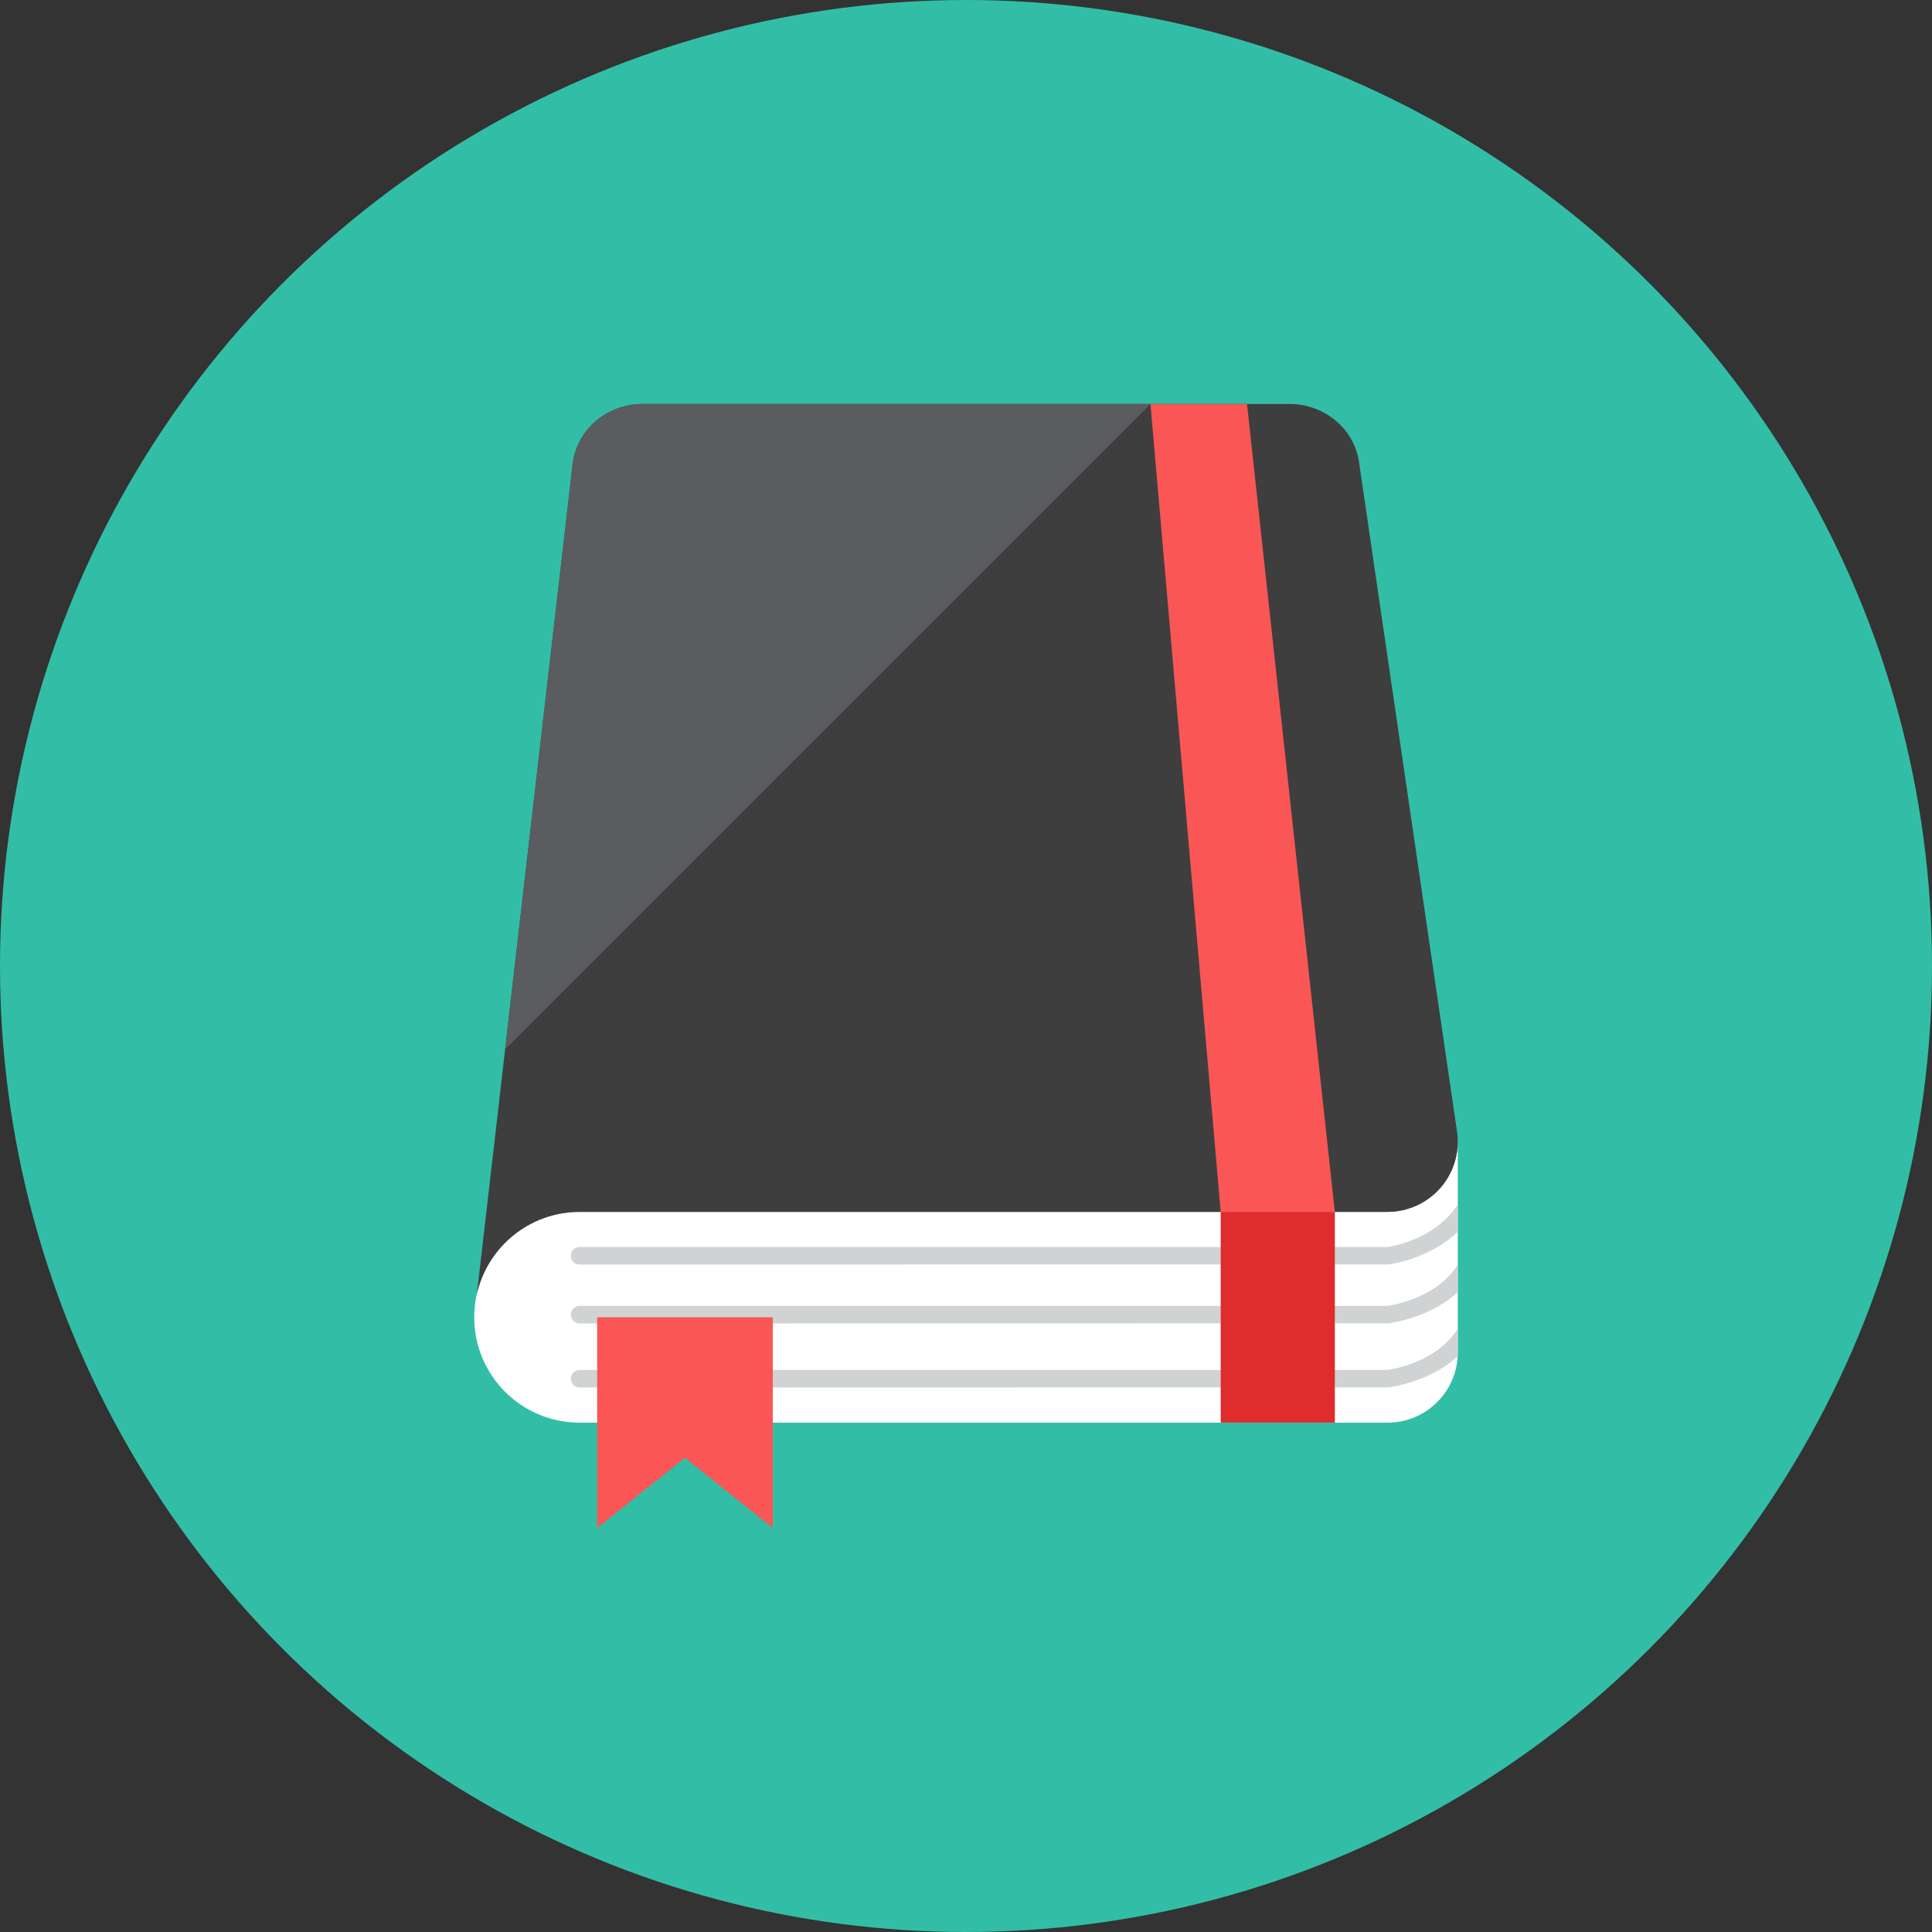 <?xml version="1.0" encoding="iso-8859-1"?>
<!-- Generator: Adobe Illustrator 17.1.0, SVG Export Plug-In . SVG Version: 6.00 Build 0)  -->
<!DOCTYPE svg PUBLIC "-//W3C//DTD SVG 1.0//EN" "http://www.w3.org/TR/2001/REC-SVG-20010904/DTD/svg10.dtd">
<svg version="1.0" xmlns="http://www.w3.org/2000/svg" xmlns:xlink="http://www.w3.org/1999/xlink" x="0px" y="0px" width="110px"
	 height="110px" viewBox="0 0 110 110" style="enable-background:new 0 0 110 110;" xml:space="preserve">
<rect x="0" y="0" width="110" height="110" fill="#333333" stroke="none"/>
<g id="Artboard">
</g>
<g id="Multicolor">
	<circle style="fill:#32BEA6;" cx="55" cy="55" r="55"/>
	<g>
		<path style="fill:#FFFFFF;" d="M82.01,67.64C81.25,68.5,80.15,69,79,69H33c-3.313,0-6,2.687-6,6s2.687,6,6,6h46
			c2.209,0,4-1.791,4-4c0-9.823,0-7.494,0-12C83,65.96,82.65,66.9,82.01,67.64z"/>
		<path style="fill:#CFD3D4;" d="M79,74.352H33c-0.276,0-0.5,0.224-0.5,0.5s0.224,0.5,0.5,0.5l46.083-0.007
			c1.617-0.27,2.968-0.904,3.917-1.777V72C82.287,73.157,80.85,74.039,79,74.352z"/>
		<path style="fill:#CFD3D4;" d="M79,78H33c-0.276,0-0.5,0.224-0.5,0.5S32.724,79,33,79l46.083-0.007
			c1.617-0.27,2.968-0.904,3.917-1.777v-1.568C82.287,76.805,80.85,77.687,79,78z"/>
		<path style="fill:#CFD3D4;" d="M79,71H33c-0.276,0-0.5,0.224-0.5,0.5S32.724,72,33,72l46.083-0.007
			c1.564-0.261,2.942-0.944,3.917-1.849v-1.566C82.304,69.671,80.91,70.677,79,71z"/>
		<path style="fill:#3E3E3F;" d="M33,69h46c1.152,0,2.248-0.497,3.007-1.363s1.109-2.017,0.958-3.159l-5.57-38.051
			C77.17,24.476,75.458,23,73.42,23H36.58c-2.038,0-3.75,1.476-3.976,3.427l-5.451,47.24C27.761,70.996,30.145,69,33,69z"/>
		<path style="fill:#5B5C5F;" d="M65.502,23H36.58c-2.038,0-3.75,1.476-3.976,3.427l-3.844,33.314L65.502,23z"/>
		<polygon style="fill:#FA5655;" points="71,23 65.502,23 69.502,69 76,69 		"/>
		<rect x="69.502" y="69" style="fill:#DF2C2C;" width="6.498" height="12"/>
		<polygon style="fill:#FA5655;" points="34,75 34,87 39,83 44,87 44,75 		"/>
	</g>
</g>
</svg>
